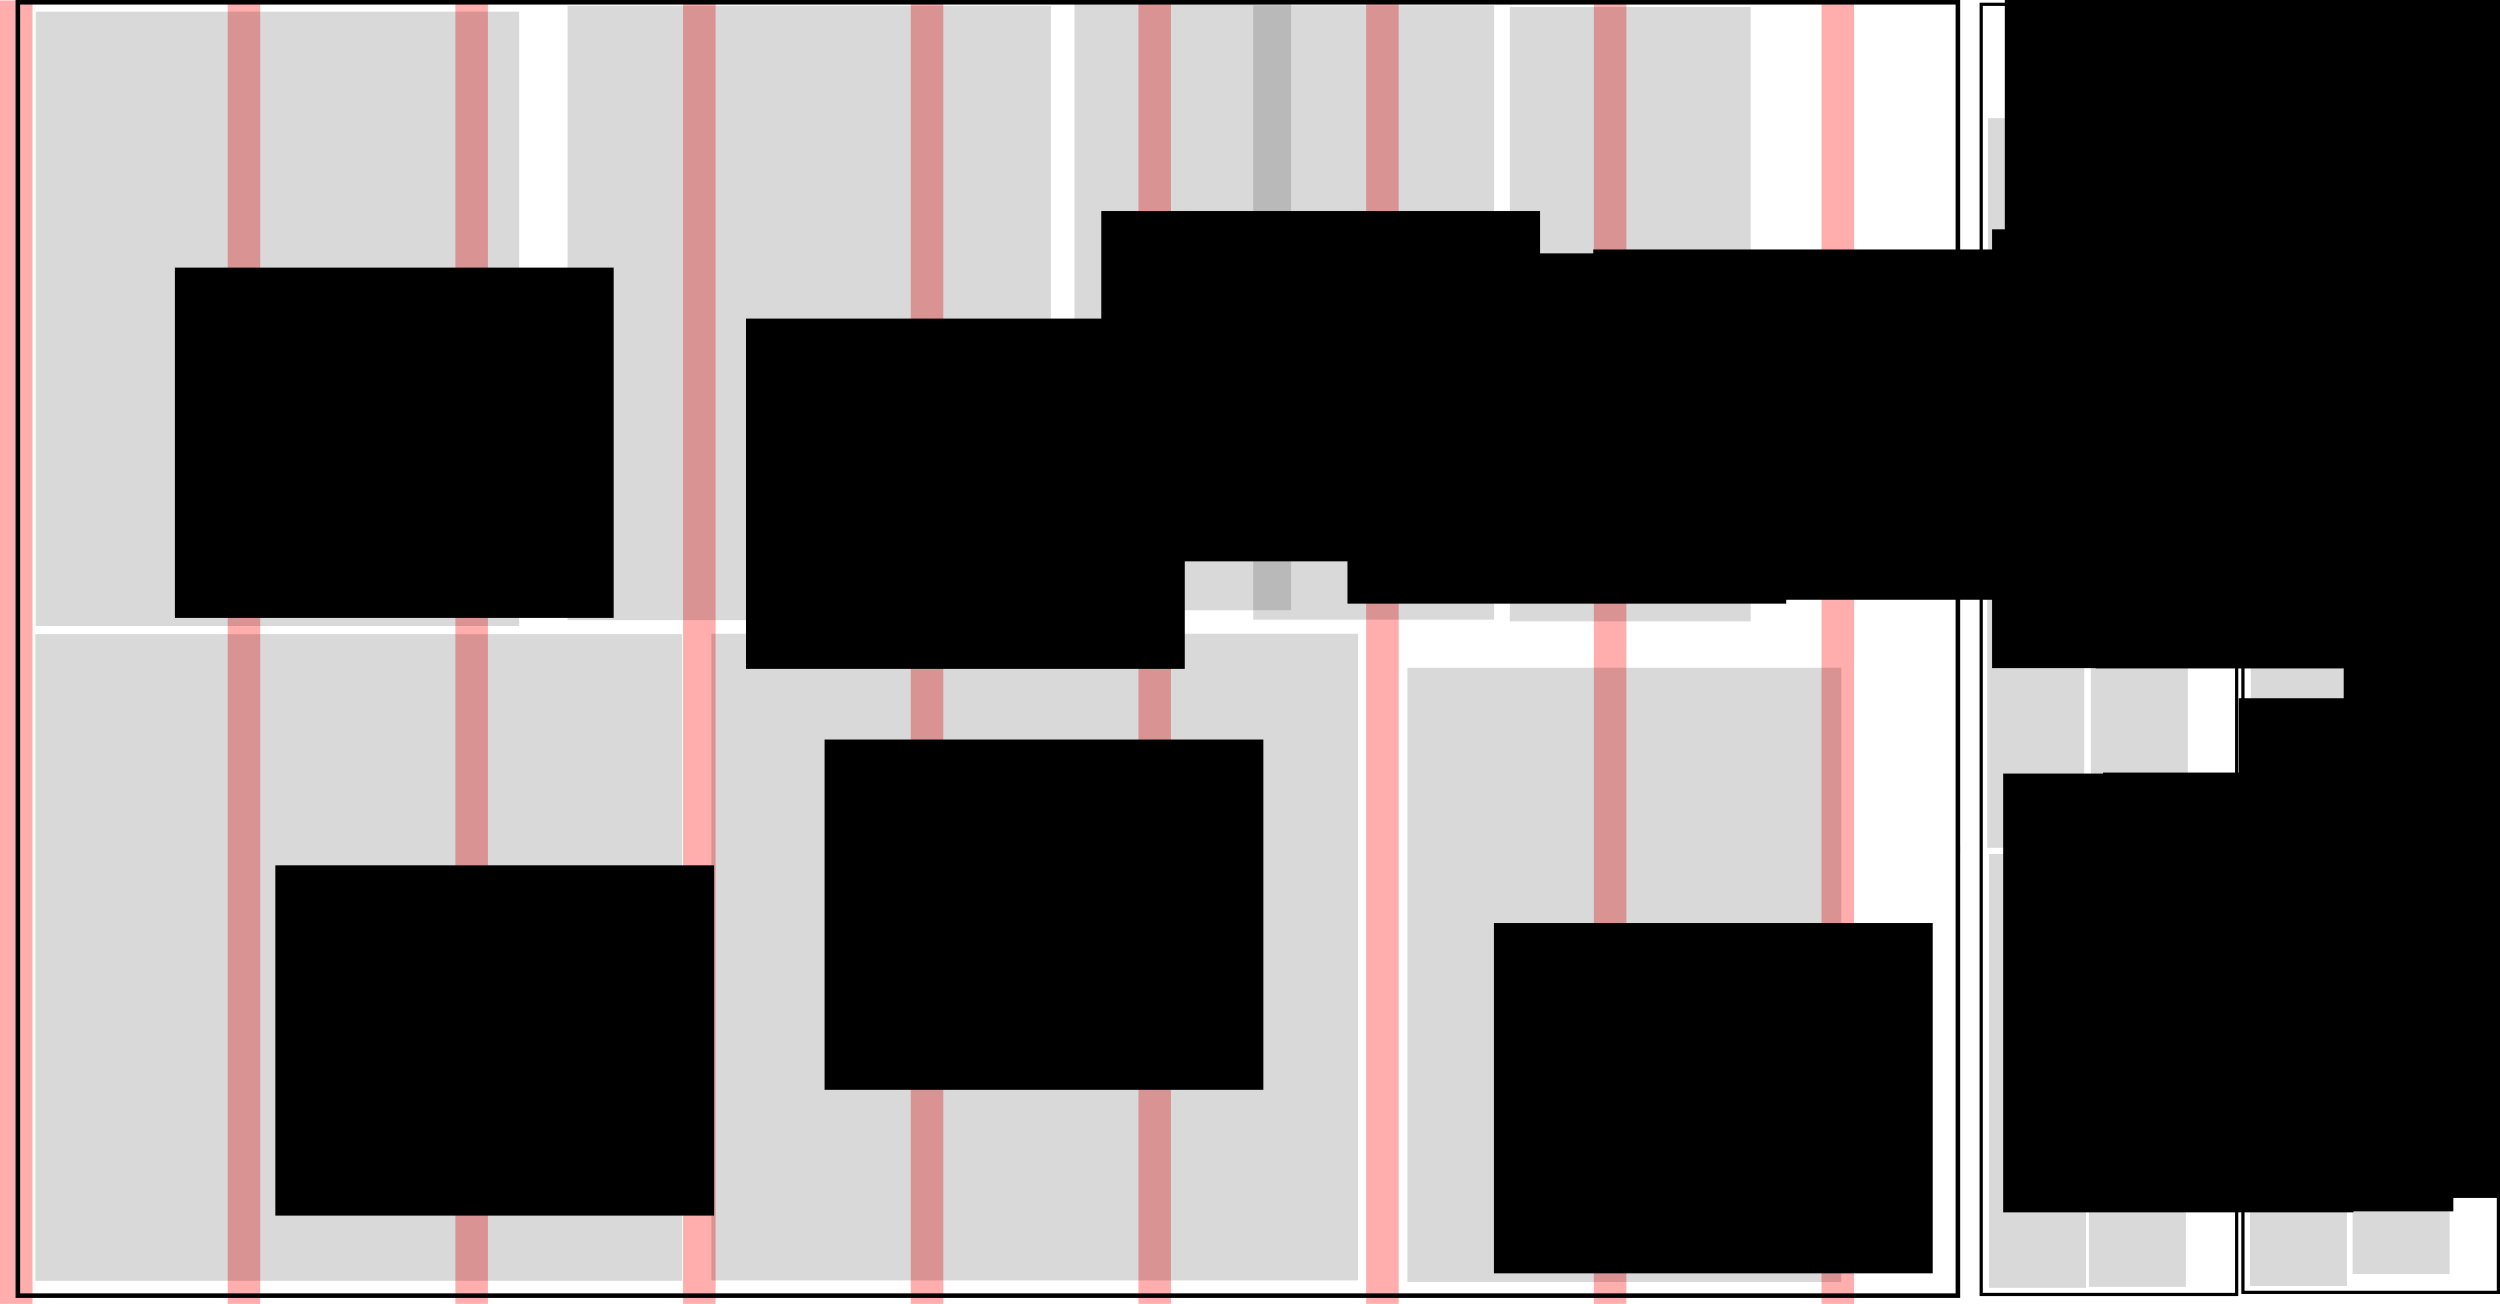 <?xml version="1.0" encoding="UTF-8" standalone="no"?>
<!-- Created with Inkscape (http://www.inkscape.org/) -->

<svg
   xmlns:dc="http://purl.org/dc/elements/1.1/"
   xmlns:cc="http://creativecommons.org/ns#"
   xmlns:rdf="http://www.w3.org/1999/02/22-rdf-syntax-ns#"
   xmlns:svg="http://www.w3.org/2000/svg"
   xmlns="http://www.w3.org/2000/svg"
   xmlns:sodipodi="http://sodipodi.sourceforge.net/DTD/sodipodi-0.dtd"
   xmlns:inkscape="http://www.inkscape.org/namespaces/inkscape"
   width="773.18mm"
   height="403.257mm"
   viewBox="0 0 2739.614 1428.863"
   id="svg2"
   version="1.1"
   inkscape:version="0.91 r13725"
   sodipodi:docname="layout.svg">
  <defs
     id="defs4" />
  <sodipodi:namedview
     id="base"
     pagecolor="#ffffff"
     bordercolor="#666666"
     borderopacity="1.0"
     inkscape:pageopacity="0.0"
     inkscape:pageshadow="2"
     inkscape:zoom="0.35"
     inkscape:cx="1637.1917"
     inkscape:cy="527.831"
     inkscape:document-units="px"
     inkscape:current-layer="layer1"
     showgrid="false"
     inkscape:window-width="1920"
     inkscape:window-height="1018"
     inkscape:window-x="-8"
     inkscape:window-y="-8"
     inkscape:window-maximized="1"
     fit-margin-top="0"
     fit-margin-left="0"
     fit-margin-right="0"
     fit-margin-bottom="0" />
  <g
     inkscape:label="Calque 1"
     inkscape:groupmode="layer"
     id="layer1"
     transform="translate(146.453,-1288.754)">
    <path
       style="color:#000000;font-style:normal;font-variant:normal;font-weight:normal;font-stretch:normal;font-size:medium;line-height:normal;font-family:sans-serif;text-indent:0;text-align:start;text-decoration:none;text-decoration-line:none;text-decoration-style:solid;text-decoration-color:#000000;letter-spacing:normal;word-spacing:normal;text-transform:none;direction:ltr;block-progression:tb;writing-mode:lr-tb;baseline-shift:baseline;text-anchor:start;white-space:normal;clip-rule:nonzero;display:inline;overflow:visible;visibility:visible;opacity:0.324;isolation:auto;mix-blend-mode:normal;color-interpolation:sRGB;color-interpolation-filters:linearRGB;solid-color:#000000;solid-opacity:1;fill:#ff0000;fill-opacity:1;fill-rule:evenodd;stroke:none;stroke-width:35.645;stroke-linecap:butt;stroke-linejoin:miter;stroke-miterlimit:4;stroke-dasharray:35.645, 213.869;stroke-dashoffset:0;stroke-opacity:1;color-rendering:auto;image-rendering:auto;shape-rendering:auto;text-rendering:auto;enable-background:accumulate"
       d="m -146.453,2717.617 35.645,0 0,-1428.388 -35.645,0 z m 249.514,0 35.646,0 0,-1428.388 -35.646,0 z m 249.516,0 35.645,0 0,-1428.388 -35.645,0 z m 249.514,0 35.645,0 0,-1428.388 -35.645,0 z m 249.514,0 35.645,0 0,-1428.388 -35.645,0 z m 249.514,0 35.647,0 0,-1428.388 -35.647,0 z m 249.516,0 35.645,0 0,-1428.388 -35.645,0 z m 249.514,0 35.645,0 0,-1428.388 -35.645,0 z m 249.514,0 35.645,0 0,-1428.388 -35.645,0 z"
       id="path4781"
       inkscape:connector-curvature="0"
       sodipodi:nodetypes="ccccccccccccccccccccccccccccccccccccccccccccc" />
    <rect
       rx="0"
       y="1291.254"
       x="-126.894"
       height="1417.323"
       width="2125.984"
       id="rect4478"
       style="color:#000000;clip-rule:nonzero;display:inline;overflow:visible;visibility:visible;opacity:1;isolation:auto;mix-blend-mode:normal;color-interpolation:sRGB;color-interpolation-filters:linearRGB;solid-color:#000000;solid-opacity:1;fill:none;fill-opacity:1;fill-rule:nonzero;stroke:#000000;stroke-width:5;stroke-linecap:butt;stroke-linejoin:miter;stroke-miterlimit:4;stroke-dasharray:none;stroke-dashoffset:0;stroke-opacity:1;marker:none;marker-mid:none;color-rendering:auto;image-rendering:auto;shape-rendering:auto;text-rendering:auto;enable-background:accumulate" />
    <g
       id="g4729"
       transform="translate(1064.244,3217.143)">
      <rect
         ry="0"
         rx="0"
         y="-1233.913"
         x="-431.104"
         height="708.661"
         width="708.661"
         id="rect4136-3-5-7-0-6-3-4"
         style="color:#000000;clip-rule:nonzero;display:inline;overflow:visible;visibility:visible;opacity:0.149;isolation:auto;mix-blend-mode:normal;color-interpolation:sRGB;color-interpolation-filters:linearRGB;solid-color:#000000;solid-opacity:1;fill:#000000;fill-opacity:1;fill-rule:nonzero;stroke:none;stroke-width:1;stroke-linecap:butt;stroke-linejoin:miter;stroke-miterlimit:4;stroke-dasharray:none;stroke-dashoffset:0;stroke-opacity:1;marker:none;marker-mid:none;color-rendering:auto;image-rendering:auto;shape-rendering:auto;text-rendering:auto;enable-background:accumulate" />
      <flowRoot
         transform="translate(-383.86,-1156.147)"
         style="font-style:normal;font-variant:normal;font-weight:normal;font-stretch:normal;font-size:62.5px;line-height:125%;font-family:Arial;-inkscape-font-specification:Arial;letter-spacing:0px;word-spacing:0px;fill:#000000;fill-opacity:1;stroke:none;stroke-width:1px;stroke-linecap:butt;stroke-linejoin:miter;stroke-opacity:1"
         id="flowRoot4261"
         xml:space="preserve"><flowRegion
           id="flowRegion4263"><rect
             style="font-style:normal;font-variant:normal;font-weight:normal;font-stretch:normal;font-size:62.5px;font-family:Arial;-inkscape-font-specification:Arial"
             y="38.169"
             x="76.772"
             height="383.858"
             width="480.833"
             id="rect4265" /></flowRegion><flowPara
           id="flowPara4267">fond</flowPara></flowRoot>    </g>
    <g
       id="g4722"
       transform="translate(1135.411,3232.488)">
      <rect
         ry="0"
         rx="673.228"
         y="-1248.812"
         x="-1243.158"
         height="708.661"
         width="708.661"
         id="rect4136-3-5-7-0-6-3"
         style="color:#000000;clip-rule:nonzero;display:inline;overflow:visible;visibility:visible;opacity:0.149;isolation:auto;mix-blend-mode:normal;color-interpolation:sRGB;color-interpolation-filters:linearRGB;solid-color:#000000;solid-opacity:1;fill:#000000;fill-opacity:1;fill-rule:nonzero;stroke:none;stroke-width:1;stroke-linecap:butt;stroke-linejoin:miter;stroke-miterlimit:4;stroke-dasharray:none;stroke-dashoffset:0;stroke-opacity:1;marker:none;marker-mid:none;color-rendering:auto;image-rendering:auto;shape-rendering:auto;text-rendering:auto;enable-background:accumulate" />
      <flowRoot
         style="font-style:normal;font-variant:normal;font-weight:normal;font-stretch:normal;font-size:62.5px;line-height:125%;font-family:Arial;-inkscape-font-specification:Arial;letter-spacing:0px;word-spacing:0px;fill:#000000;fill-opacity:1;stroke:none;stroke-width:1px;stroke-linecap:butt;stroke-linejoin:miter;stroke-opacity:1"
         id="flowRoot4261-8"
         xml:space="preserve"
         transform="translate(-1056.901,-1033.644)"><flowRegion
           id="flowRegion4263-9"><rect
             style="font-style:normal;font-variant:normal;font-weight:normal;font-stretch:normal;font-size:62.5px;font-family:Arial;-inkscape-font-specification:Arial"
             y="38.169"
             x="76.772"
             height="383.858"
             width="480.833"
             id="rect4265-5" /></flowRegion><flowPara
           id="flowPara4267-0">couvercle</flowPara></flowRoot>    </g>
    <g
       id="g4715"
       transform="translate(3305.375,3421.381)">
      <rect
         ry="0"
         rx="673.228"
         y="-1400.928"
         x="-1909.574"
         height="673.228"
         width="475.512"
         id="rect4136"
         style="color:#000000;clip-rule:nonzero;display:inline;overflow:visible;visibility:visible;opacity:0.149;isolation:auto;mix-blend-mode:normal;color-interpolation:sRGB;color-interpolation-filters:linearRGB;solid-color:#000000;solid-opacity:1;fill:#000000;fill-opacity:1;fill-rule:nonzero;stroke:none;stroke-width:1;stroke-linecap:butt;stroke-linejoin:miter;stroke-miterlimit:4;stroke-dasharray:none;stroke-dashoffset:0;stroke-opacity:1;marker:none;marker-mid:none;color-rendering:auto;image-rendering:auto;shape-rendering:auto;text-rendering:auto;enable-background:accumulate" />
      <flowRoot
         style="font-style:normal;font-variant:normal;font-weight:normal;font-stretch:normal;font-size:62.5px;line-height:125%;font-family:Arial;-inkscape-font-specification:Arial;letter-spacing:0px;word-spacing:0px;fill:#000000;fill-opacity:1;stroke:none;stroke-width:1px;stroke-linecap:butt;stroke-linejoin:miter;stroke-opacity:1"
         id="flowRoot4261-8-8"
         xml:space="preserve"
         transform="translate(-1891.487,-1159.284)"><flowRegion
           id="flowRegion4263-9-5"><rect
             style="font-style:normal;font-variant:normal;font-weight:normal;font-stretch:normal;font-size:62.5px;font-family:Arial;-inkscape-font-specification:Arial"
             y="38.169"
             x="76.772"
             height="383.858"
             width="480.833"
             id="rect4265-5-1" /></flowRegion><flowPara
           id="flowPara4267-0-3">derriere</flowPara></flowRoot>    </g>
    <g
       id="g4736"
       transform="translate(2946.872,1690.852)">
      <rect
         ry="0"
         rx="673.228"
         y="-406.642"
         x="-1915.901"
         height="673.228"
         width="237.402"
         id="rect4136-3"
         style="color:#000000;clip-rule:nonzero;display:inline;overflow:visible;visibility:visible;opacity:0.149;isolation:auto;mix-blend-mode:normal;color-interpolation:sRGB;color-interpolation-filters:linearRGB;solid-color:#000000;solid-opacity:1;fill:#000000;fill-opacity:1;fill-rule:nonzero;stroke:none;stroke-width:1;stroke-linecap:butt;stroke-linejoin:miter;stroke-miterlimit:4;stroke-dasharray:none;stroke-dashoffset:0;stroke-opacity:1;marker:none;marker-mid:none;color-rendering:auto;image-rendering:auto;shape-rendering:auto;text-rendering:auto;enable-background:accumulate" />
      <flowRoot
         style="font-style:normal;font-variant:normal;font-weight:normal;font-stretch:normal;font-size:62.5px;line-height:125%;font-family:Arial;-inkscape-font-specification:Arial;letter-spacing:0px;word-spacing:0px;fill:#000000;fill-opacity:1;stroke:none;stroke-width:1px;stroke-linecap:butt;stroke-linejoin:miter;stroke-opacity:1"
         id="flowRoot4261-8-8-2"
         xml:space="preserve"
         transform="translate(-1963.262,-208.986)"><flowRegion
           id="flowRegion4263-9-5-5"><rect
             style="font-style:normal;font-variant:normal;font-weight:normal;font-stretch:normal;font-size:62.5px;font-family:Arial;-inkscape-font-specification:Arial"
             y="38.169"
             x="76.772"
             height="383.858"
             width="480.833"
             id="rect4265-5-1-8" /></flowRegion><flowPara
           id="flowPara4267-0-3-2">devant</flowPara></flowRoot>    </g>
    <g
       id="g4743"
       transform="translate(2032.427,642.457)">
      <rect
         ry="0"
         rx="673.228"
         y="659.072"
         x="-2139.703"
         height="673.228"
         width="529.724"
         id="rect4136-3-5"
         style="color:#000000;clip-rule:nonzero;display:inline;overflow:visible;visibility:visible;opacity:0.149;isolation:auto;mix-blend-mode:normal;color-interpolation:sRGB;color-interpolation-filters:linearRGB;solid-color:#000000;solid-opacity:1;fill:#000000;fill-opacity:1;fill-rule:nonzero;stroke:none;stroke-width:1;stroke-linecap:butt;stroke-linejoin:miter;stroke-miterlimit:4;stroke-dasharray:none;stroke-dashoffset:0;stroke-opacity:1;marker:none;marker-mid:none;color-rendering:auto;image-rendering:auto;shape-rendering:auto;text-rendering:auto;enable-background:accumulate" />
      <flowRoot
         style="font-style:normal;font-variant:normal;font-weight:normal;font-stretch:normal;font-size:62.5px;line-height:125%;font-family:Arial;-inkscape-font-specification:Arial;letter-spacing:0px;word-spacing:0px;fill:#000000;fill-opacity:1;stroke:none;stroke-width:1px;stroke-linecap:butt;stroke-linejoin:miter;stroke-opacity:1"
         id="flowRoot4261-8-8-2-7"
         xml:space="preserve"
         transform="translate(-2063.99,901.4)"><flowRegion
           id="flowRegion4263-9-5-5-3"><rect
             style="font-style:normal;font-variant:normal;font-weight:normal;font-stretch:normal;font-size:62.5px;font-family:Arial;-inkscape-font-specification:Arial"
             y="38.169"
             x="76.772"
             height="383.858"
             width="480.833"
             id="rect4265-5-1-8-2" /></flowRegion><flowPara
           id="flowPara4267-0-3-2-0">gcg</flowPara></flowRoot>    </g>
    <g
       id="g4750"
       transform="translate(1941.361,667.462)">
      <rect
         ry="0"
         rx="673.228"
         y="627.643"
         x="-1465.865"
         height="673.228"
         width="529.724"
         id="rect4136-3-5-7"
         style="color:#000000;clip-rule:nonzero;display:inline;overflow:visible;visibility:visible;opacity:0.149;isolation:auto;mix-blend-mode:normal;color-interpolation:sRGB;color-interpolation-filters:linearRGB;solid-color:#000000;solid-opacity:1;fill:#000000;fill-opacity:1;fill-rule:nonzero;stroke:none;stroke-width:1;stroke-linecap:butt;stroke-linejoin:miter;stroke-miterlimit:4;stroke-dasharray:none;stroke-dashoffset:0;stroke-opacity:1;marker:none;marker-mid:none;color-rendering:auto;image-rendering:auto;shape-rendering:auto;text-rendering:auto;enable-background:accumulate" />
      <flowRoot
         style="font-style:normal;font-variant:normal;font-weight:normal;font-stretch:normal;font-size:62.5px;line-height:125%;font-family:Arial;-inkscape-font-specification:Arial;letter-spacing:0px;word-spacing:0px;fill:#000000;fill-opacity:1;stroke:none;stroke-width:1px;stroke-linecap:butt;stroke-linejoin:miter;stroke-opacity:1"
         id="flowRoot4261-8-8-2-7-0"
         xml:space="preserve"
         transform="translate(-1347.091,932.249)"><flowRegion
           id="flowRegion4263-9-5-5-3-2"><rect
             style="font-style:normal;font-variant:normal;font-weight:normal;font-stretch:normal;font-size:62.5px;font-family:Arial;-inkscape-font-specification:Arial"
             y="38.169"
             x="76.772"
             height="383.858"
             width="480.833"
             id="rect4265-5-1-8-2-0" /></flowRegion><flowPara
           id="flowPara4267-0-3-2-0-1">gcd</flowPara></flowRoot>    </g>
    <g
       id="g4764"
       transform="translate(3058.225,-462.65)">
      <rect
         ry="0"
         rx="673.228"
         y="1759.072"
         x="-1550.134"
         height="673.228"
         width="263.976"
         id="rect4136-3-5-7-0-6"
         style="color:#000000;clip-rule:nonzero;display:inline;overflow:visible;visibility:visible;opacity:0.149;isolation:auto;mix-blend-mode:normal;color-interpolation:sRGB;color-interpolation-filters:linearRGB;solid-color:#000000;solid-opacity:1;fill:#000000;fill-opacity:1;fill-rule:nonzero;stroke:none;stroke-width:1;stroke-linecap:butt;stroke-linejoin:miter;stroke-miterlimit:4;stroke-dasharray:none;stroke-dashoffset:0;stroke-opacity:1;marker:none;marker-mid:none;color-rendering:auto;image-rendering:auto;shape-rendering:auto;text-rendering:auto;enable-background:accumulate" />
      <flowRoot
         style="font-style:normal;font-variant:normal;font-weight:normal;font-stretch:normal;font-size:62.5px;line-height:125%;font-family:Arial;-inkscape-font-specification:Arial;letter-spacing:0px;word-spacing:0px;fill:#000000;fill-opacity:1;stroke:none;stroke-width:1px;stroke-linecap:butt;stroke-linejoin:miter;stroke-opacity:1"
         id="flowRoot4261-8-8-2-7-0-5"
         xml:space="preserve"
         transform="translate(-1535.494,1986.619)"><flowRegion
           id="flowRegion4263-9-5-5-3-2-7"><rect
             style="font-style:normal;font-variant:normal;font-weight:normal;font-stretch:normal;font-size:62.5px;font-family:Arial;-inkscape-font-specification:Arial"
             y="38.169"
             x="76.772"
             height="383.858"
             width="480.833"
             id="rect4265-5-1-8-2-0-1" /></flowRegion><flowPara
           id="flowPara4267-0-3-2-0-1-4">pcd</flowPara></flowRoot>    </g>
    <g
       id="g4757"
       transform="translate(3235.637,-447.324)">
      <rect
         ry="0"
         rx="673.228"
         y="1741.929"
         x="-2008.722"
         height="673.228"
         width="263.976"
         id="rect4136-3-5-7-0"
         style="color:#000000;clip-rule:nonzero;display:inline;overflow:visible;visibility:visible;opacity:0.149;isolation:auto;mix-blend-mode:normal;color-interpolation:sRGB;color-interpolation-filters:linearRGB;solid-color:#000000;solid-opacity:1;fill:#000000;fill-opacity:1;fill-rule:nonzero;stroke:none;stroke-width:1;stroke-linecap:butt;stroke-linejoin:miter;stroke-miterlimit:4;stroke-dasharray:none;stroke-dashoffset:0;stroke-opacity:1;marker:none;marker-mid:none;color-rendering:auto;image-rendering:auto;shape-rendering:auto;text-rendering:auto;enable-background:accumulate" />
      <flowRoot
         style="font-style:normal;font-variant:normal;font-weight:normal;font-stretch:normal;font-size:62.5px;line-height:125%;font-family:Arial;-inkscape-font-specification:Arial;letter-spacing:0px;word-spacing:0px;fill:#000000;fill-opacity:1;stroke:none;stroke-width:1px;stroke-linecap:butt;stroke-linejoin:miter;stroke-opacity:1"
         id="flowRoot4261-8-8-2-7-0-5-3"
         xml:space="preserve"
         transform="translate(-1982.261,1975.556)"><flowRegion
           id="flowRegion4263-9-5-5-3-2-7-7"><rect
             style="font-style:normal;font-variant:normal;font-weight:normal;font-stretch:normal;font-size:62.5px;font-family:Arial;-inkscape-font-specification:Arial"
             y="38.169"
             x="76.772"
             height="383.858"
             width="480.833"
             id="rect4265-5-1-8-2-0-1-2" /></flowRegion><flowPara
           id="flowPara4267-0-3-2-0-1-4-9">pcg</flowPara></flowRoot>    </g>
    <g
       transform="matrix(0,-1,1,0,1197.69,4021.59)"
       id="g4394">
      <rect
         ry="0"
         rx="673.228"
         y="835.501"
         x="1321.558"
         height="106.299"
         width="475.512"
         id="rect4136-1"
         style="color:#000000;clip-rule:nonzero;display:inline;overflow:visible;visibility:visible;opacity:0.149;isolation:auto;mix-blend-mode:normal;color-interpolation:sRGB;color-interpolation-filters:linearRGB;solid-color:#000000;solid-opacity:1;fill:#000000;fill-opacity:1;fill-rule:nonzero;stroke:none;stroke-width:1;stroke-linecap:butt;stroke-linejoin:miter;stroke-miterlimit:4;stroke-dasharray:none;stroke-dashoffset:0;stroke-opacity:1;marker:none;marker-mid:none;color-rendering:auto;image-rendering:auto;shape-rendering:auto;text-rendering:auto;enable-background:accumulate" />
      <flowRoot
         style="font-style:normal;font-variant:normal;font-weight:normal;font-stretch:normal;font-size:62.5px;line-height:125%;font-family:Arial;-inkscape-font-specification:Arial;letter-spacing:0px;word-spacing:0px;fill:#000000;fill-opacity:1;stroke:none;stroke-width:1px;stroke-linecap:butt;stroke-linejoin:miter;stroke-opacity:1"
         id="flowRoot4261-8-8-21"
         xml:space="preserve"
         transform="translate(1327.524,812.855)"><flowRegion
           id="flowRegion4263-9-5-0"><rect
             style="font-style:normal;font-variant:normal;font-weight:normal;font-stretch:normal;font-size:62.5px;font-family:Arial;-inkscape-font-specification:Arial"
             y="38.169"
             x="76.772"
             height="383.858"
             width="480.833"
             id="rect4265-5-1-3" /></flowRegion><flowPara
           id="flowPara4267-0-3-7">derriere</flowPara></flowRoot>      <rect
         style="color:#000000;clip-rule:nonzero;display:inline;overflow:visible;visibility:visible;opacity:0.149;isolation:auto;mix-blend-mode:normal;color-interpolation:sRGB;color-interpolation-filters:linearRGB;solid-color:#000000;solid-opacity:1;fill:#000000;fill-opacity:1;fill-rule:nonzero;stroke:none;stroke-width:1;stroke-linecap:butt;stroke-linejoin:miter;stroke-miterlimit:4;stroke-dasharray:none;stroke-dashoffset:0;stroke-opacity:1;marker:none;marker-mid:none;color-rendering:auto;image-rendering:auto;shape-rendering:auto;text-rendering:auto;enable-background:accumulate"
         id="rect4771"
         width="4.041"
         height="20.203"
         x="800.12"
         y="-1811.252"
         transform="matrix(0,1,-1,0,0,0)"
         rx="673.228" />
    </g>
    <g
       transform="matrix(0,-1,1,0,1597.077,4286.783)"
       id="g4401">
      <rect
         ry="0"
         rx="673.228"
         y="835.501"
         x="1869.516"
         height="106.299"
         width="237.402"
         id="rect4136-3-4"
         style="color:#000000;clip-rule:nonzero;display:inline;overflow:visible;visibility:visible;opacity:0.149;isolation:auto;mix-blend-mode:normal;color-interpolation:sRGB;color-interpolation-filters:linearRGB;solid-color:#000000;solid-opacity:1;fill:#000000;fill-opacity:1;fill-rule:nonzero;stroke:none;stroke-width:1;stroke-linecap:butt;stroke-linejoin:miter;stroke-miterlimit:4;stroke-dasharray:none;stroke-dashoffset:0;stroke-opacity:1;marker:none;marker-mid:none;color-rendering:auto;image-rendering:auto;shape-rendering:auto;text-rendering:auto;enable-background:accumulate" />
      <flowRoot
         style="font-style:normal;font-variant:normal;font-weight:normal;font-stretch:normal;font-size:62.5px;line-height:125%;font-family:Arial;-inkscape-font-specification:Arial;letter-spacing:0px;word-spacing:0px;fill:#000000;fill-opacity:1;stroke:none;stroke-width:1px;stroke-linecap:butt;stroke-linejoin:miter;stroke-opacity:1"
         id="flowRoot4261-8-8-2-1"
         xml:space="preserve"
         transform="translate(1810.034,787.683)"><flowRegion
           id="flowRegion4263-9-5-5-6"><rect
             style="font-style:normal;font-variant:normal;font-weight:normal;font-stretch:normal;font-size:62.5px;font-family:Arial;-inkscape-font-specification:Arial"
             y="38.169"
             x="76.772"
             height="383.858"
             width="480.833"
             id="rect4265-5-1-8-1" /></flowRegion><flowPara
           id="flowPara4267-0-3-2-8">devant</flowPara></flowRoot>    </g>
    <g
       transform="matrix(0,-1,1,0,1195.79,4469.257)"
       id="g4408">
      <rect
         ry="0"
         rx="673.228"
         y="835.501"
         x="2251.428"
         height="106.299"
         width="529.724"
         id="rect4136-3-5-5"
         style="color:#000000;clip-rule:nonzero;display:inline;overflow:visible;visibility:visible;opacity:0.149;isolation:auto;mix-blend-mode:normal;color-interpolation:sRGB;color-interpolation-filters:linearRGB;solid-color:#000000;solid-opacity:1;fill:#000000;fill-opacity:1;fill-rule:nonzero;stroke:none;stroke-width:1;stroke-linecap:butt;stroke-linejoin:miter;stroke-miterlimit:4;stroke-dasharray:none;stroke-dashoffset:0;stroke-opacity:1;marker:none;marker-mid:none;color-rendering:auto;image-rendering:auto;shape-rendering:auto;text-rendering:auto;enable-background:accumulate" />
      <flowRoot
         style="font-style:normal;font-variant:normal;font-weight:normal;font-stretch:normal;font-size:62.5px;line-height:125%;font-family:Arial;-inkscape-font-specification:Arial;letter-spacing:0px;word-spacing:0px;fill:#000000;fill-opacity:1;stroke:none;stroke-width:1px;stroke-linecap:butt;stroke-linejoin:miter;stroke-opacity:1"
         id="flowRoot4261-8-8-2-7-2"
         xml:space="preserve"
         transform="translate(2371.588,802.601)"><flowRegion
           id="flowRegion4263-9-5-5-3-1"><rect
             style="font-style:normal;font-variant:normal;font-weight:normal;font-stretch:normal;font-size:62.5px;font-family:Arial;-inkscape-font-specification:Arial"
             y="38.169"
             x="76.772"
             height="383.858"
             width="480.833"
             id="rect4265-5-1-8-2-8" /></flowRegion><flowPara
           id="flowPara4267-0-3-2-0-2">gcg</flowPara></flowRoot>    </g>
    <g
       transform="matrix(0,-1,1,0,1484.564,5085.873)"
       id="g4415">
      <rect
         ry="0"
         rx="673.228"
         y="835.501"
         x="2925.267"
         height="106.299"
         width="529.724"
         id="rect4136-3-5-7-07"
         style="color:#000000;clip-rule:nonzero;display:inline;overflow:visible;visibility:visible;opacity:0.149;isolation:auto;mix-blend-mode:normal;color-interpolation:sRGB;color-interpolation-filters:linearRGB;solid-color:#000000;solid-opacity:1;fill:#000000;fill-opacity:1;fill-rule:nonzero;stroke:none;stroke-width:1;stroke-linecap:butt;stroke-linejoin:miter;stroke-miterlimit:4;stroke-dasharray:none;stroke-dashoffset:0;stroke-opacity:1;marker:none;marker-mid:none;color-rendering:auto;image-rendering:auto;shape-rendering:auto;text-rendering:auto;enable-background:accumulate" />
      <flowRoot
         style="font-style:normal;font-variant:normal;font-weight:normal;font-stretch:normal;font-size:62.5px;line-height:125%;font-family:Arial;-inkscape-font-specification:Arial;letter-spacing:0px;word-spacing:0px;fill:#000000;fill-opacity:1;stroke:none;stroke-width:1px;stroke-linecap:butt;stroke-linejoin:miter;stroke-opacity:1"
         id="flowRoot4261-8-8-2-7-0-7"
         xml:space="preserve"
         transform="translate(3011.717,784.962)"><flowRegion
           id="flowRegion4263-9-5-5-3-2-3"><rect
             style="font-style:normal;font-variant:normal;font-weight:normal;font-stretch:normal;font-size:62.5px;font-family:Arial;-inkscape-font-specification:Arial"
             y="38.169"
             x="76.772"
             height="383.858"
             width="480.833"
             id="rect4265-5-1-8-2-0-5" /></flowRegion><flowPara
           id="flowPara4267-0-3-2-0-1-45">gcd</flowPara></flowRoot>    </g>
    <g
       transform="matrix(0,-1,1,0,1596.131,6840.123)"
       id="g4429">
      <rect
         ry="0"
         rx="673.228"
         y="835.501"
         x="4155.284"
         height="106.299"
         width="263.976"
         id="rect4136-3-5-7-0-6-4"
         style="color:#000000;clip-rule:nonzero;display:inline;overflow:visible;visibility:visible;opacity:0.149;isolation:auto;mix-blend-mode:normal;color-interpolation:sRGB;color-interpolation-filters:linearRGB;solid-color:#000000;solid-opacity:1;fill:#000000;fill-opacity:1;fill-rule:nonzero;stroke:none;stroke-width:1;stroke-linecap:butt;stroke-linejoin:miter;stroke-miterlimit:4;stroke-dasharray:none;stroke-dashoffset:0;stroke-opacity:1;marker:none;marker-mid:none;color-rendering:auto;image-rendering:auto;shape-rendering:auto;text-rendering:auto;enable-background:accumulate" />
      <flowRoot
         style="font-style:normal;font-variant:normal;font-weight:normal;font-stretch:normal;font-size:62.5px;line-height:125%;font-family:Arial;-inkscape-font-specification:Arial;letter-spacing:0px;word-spacing:0px;fill:#000000;fill-opacity:1;stroke:none;stroke-width:1px;stroke-linecap:butt;stroke-linejoin:miter;stroke-opacity:1"
         id="flowRoot4261-8-8-2-7-0-5-1"
         xml:space="preserve"
         transform="translate(4161.842,803.205)"><flowRegion
           id="flowRegion4263-9-5-5-3-2-7-0"><rect
             style="font-style:normal;font-variant:normal;font-weight:normal;font-stretch:normal;font-size:62.5px;font-family:Arial;-inkscape-font-specification:Arial"
             y="38.169"
             x="76.772"
             height="383.858"
             width="480.833"
             id="rect4265-5-1-8-2-0-1-5" /></flowRegion><flowPara
           id="flowPara4267-0-3-2-0-1-4-2">pcd</flowPara></flowRoot>    </g>
    <g
       transform="matrix(0,-1,1,0,1308.972,5378.678)"
       id="g4422">
      <rect
         ry="0"
         rx="673.228"
         y="835.501"
         x="3696.696"
         height="106.299"
         width="263.976"
         id="rect4136-3-5-7-0-4"
         style="color:#000000;clip-rule:nonzero;display:inline;overflow:visible;visibility:visible;opacity:0.149;isolation:auto;mix-blend-mode:normal;color-interpolation:sRGB;color-interpolation-filters:linearRGB;solid-color:#000000;solid-opacity:1;fill:#000000;fill-opacity:1;fill-rule:nonzero;stroke:none;stroke-width:1;stroke-linecap:butt;stroke-linejoin:miter;stroke-miterlimit:4;stroke-dasharray:none;stroke-dashoffset:0;stroke-opacity:1;marker:none;marker-mid:none;color-rendering:auto;image-rendering:auto;shape-rendering:auto;text-rendering:auto;enable-background:accumulate" />
      <flowRoot
         style="font-style:normal;font-variant:normal;font-weight:normal;font-stretch:normal;font-size:62.5px;line-height:125%;font-family:Arial;-inkscape-font-specification:Arial;letter-spacing:0px;word-spacing:0px;fill:#000000;fill-opacity:1;stroke:none;stroke-width:1px;stroke-linecap:butt;stroke-linejoin:miter;stroke-opacity:1"
         id="flowRoot4261-8-8-2-7-0-5-1-4"
         xml:space="preserve"
         transform="translate(3687.365,815.836)"><flowRegion
           id="flowRegion4263-9-5-5-3-2-7-0-9"><rect
             style="font-style:normal;font-variant:normal;font-weight:normal;font-stretch:normal;font-size:62.5px;font-family:Arial;-inkscape-font-specification:Arial"
             y="38.169"
             x="76.772"
             height="383.858"
             width="480.833"
             id="rect4265-5-1-8-2-0-1-5-6" /></flowRegion><flowPara
           id="flowPara4267-0-3-2-0-1-4-2-8">pcg</flowPara></flowRoot>    </g>
    <g
       transform="matrix(0,-1,1,0,1307.145,4020.498)"
       id="g4394-5">
      <rect
         ry="0"
         rx="673.228"
         y="835.501"
         x="1321.558"
         height="106.299"
         width="475.512"
         id="rect4136-1-7"
         style="color:#000000;clip-rule:nonzero;display:inline;overflow:visible;visibility:visible;opacity:0.149;isolation:auto;mix-blend-mode:normal;color-interpolation:sRGB;color-interpolation-filters:linearRGB;solid-color:#000000;solid-opacity:1;fill:#000000;fill-opacity:1;fill-rule:nonzero;stroke:none;stroke-width:1;stroke-linecap:butt;stroke-linejoin:miter;stroke-miterlimit:4;stroke-dasharray:none;stroke-dashoffset:0;stroke-opacity:1;marker:none;marker-mid:none;color-rendering:auto;image-rendering:auto;shape-rendering:auto;text-rendering:auto;enable-background:accumulate" />
      <flowRoot
         style="font-style:normal;font-variant:normal;font-weight:normal;font-stretch:normal;font-size:62.5px;line-height:125%;font-family:Arial;-inkscape-font-specification:Arial;letter-spacing:0px;word-spacing:0px;fill:#000000;fill-opacity:1;stroke:none;stroke-width:1px;stroke-linecap:butt;stroke-linejoin:miter;stroke-opacity:1"
         id="flowRoot4261-8-8-21-4"
         xml:space="preserve"
         transform="translate(1327.524,812.855)"><flowRegion
           id="flowRegion4263-9-5-0-2"><rect
             style="font-style:normal;font-variant:normal;font-weight:normal;font-stretch:normal;font-size:62.5px;font-family:Arial;-inkscape-font-specification:Arial"
             y="38.169"
             x="76.772"
             height="383.858"
             width="480.833"
             id="rect4265-5-1-3-4" /></flowRegion><flowPara
           id="flowPara4267-0-3-7-0">derriere</flowPara></flowRoot>    </g>
    <g
       transform="matrix(0,-1,1,0,1596.036,4047.043)"
       id="g4401-7">
      <rect
         ry="2.2737368e-013"
         rx="673.228"
         y="835.501"
         x="1869.516"
         height="106.299"
         width="237.402"
         id="rect4136-3-4-7"
         style="color:#000000;clip-rule:nonzero;display:inline;overflow:visible;visibility:visible;opacity:0.149;isolation:auto;mix-blend-mode:normal;color-interpolation:sRGB;color-interpolation-filters:linearRGB;solid-color:#000000;solid-opacity:1;fill:#000000;fill-opacity:1;fill-rule:nonzero;stroke:none;stroke-width:1;stroke-linecap:butt;stroke-linejoin:miter;stroke-miterlimit:4;stroke-dasharray:none;stroke-dashoffset:0;stroke-opacity:1;marker:none;marker-mid:none;color-rendering:auto;image-rendering:auto;shape-rendering:auto;text-rendering:auto;enable-background:accumulate" />
      <flowRoot
         style="font-style:normal;font-variant:normal;font-weight:normal;font-stretch:normal;font-size:62.5px;line-height:125%;font-family:Arial;-inkscape-font-specification:Arial;letter-spacing:0px;word-spacing:0px;fill:#000000;fill-opacity:1;stroke:none;stroke-width:1px;stroke-linecap:butt;stroke-linejoin:miter;stroke-opacity:1"
         id="flowRoot4261-8-8-2-1-8"
         xml:space="preserve"
         transform="translate(1810.034,787.683)"><flowRegion
           id="flowRegion4263-9-5-5-6-5"><rect
             style="font-style:normal;font-variant:normal;font-weight:normal;font-stretch:normal;font-size:62.5px;font-family:Arial;-inkscape-font-specification:Arial"
             y="38.169"
             x="76.772"
             height="383.858"
             width="480.833"
             id="rect4265-5-1-8-1-3" /></flowRegion><flowPara
           id="flowPara4267-0-3-2-8-9">devant</flowPara></flowRoot>    </g>
    <g
       transform="matrix(0,-1,1,0,1309.259,4469.546)"
       id="g4408-0">
      <rect
         ry="0"
         rx="673.228"
         y="835.501"
         x="2251.428"
         height="106.299"
         width="529.724"
         id="rect4136-3-5-5-3"
         style="color:#000000;clip-rule:nonzero;display:inline;overflow:visible;visibility:visible;opacity:0.149;isolation:auto;mix-blend-mode:normal;color-interpolation:sRGB;color-interpolation-filters:linearRGB;solid-color:#000000;solid-opacity:1;fill:#000000;fill-opacity:1;fill-rule:nonzero;stroke:none;stroke-width:1;stroke-linecap:butt;stroke-linejoin:miter;stroke-miterlimit:4;stroke-dasharray:none;stroke-dashoffset:0;stroke-opacity:1;marker:none;marker-mid:none;color-rendering:auto;image-rendering:auto;shape-rendering:auto;text-rendering:auto;enable-background:accumulate" />
      <flowRoot
         style="font-style:normal;font-variant:normal;font-weight:normal;font-stretch:normal;font-size:62.5px;line-height:125%;font-family:Arial;-inkscape-font-specification:Arial;letter-spacing:0px;word-spacing:0px;fill:#000000;fill-opacity:1;stroke:none;stroke-width:1px;stroke-linecap:butt;stroke-linejoin:miter;stroke-opacity:1"
         id="flowRoot4261-8-8-2-7-2-0"
         xml:space="preserve"
         transform="translate(2371.588,802.601)"><flowRegion
           id="flowRegion4263-9-5-5-3-1-7"><rect
             style="font-style:normal;font-variant:normal;font-weight:normal;font-stretch:normal;font-size:62.5px;font-family:Arial;-inkscape-font-specification:Arial"
             y="38.169"
             x="76.772"
             height="383.858"
             width="480.833"
             id="rect4265-5-1-8-2-8-6" /></flowRegion><flowPara
           id="flowPara4267-0-3-2-0-2-4">gcg</flowPara></flowRoot>    </g>
    <g
       transform="matrix(0,-1,1,0,1483.663,5623.241)"
       id="g4415-9">
      <rect
         ry="0"
         rx="673.228"
         y="835.501"
         x="2925.267"
         height="106.299"
         width="529.724"
         id="rect4136-3-5-7-07-5"
         style="color:#000000;clip-rule:nonzero;display:inline;overflow:visible;visibility:visible;opacity:0.149;isolation:auto;mix-blend-mode:normal;color-interpolation:sRGB;color-interpolation-filters:linearRGB;solid-color:#000000;solid-opacity:1;fill:#000000;fill-opacity:1;fill-rule:nonzero;stroke:none;stroke-width:1;stroke-linecap:butt;stroke-linejoin:miter;stroke-miterlimit:4;stroke-dasharray:none;stroke-dashoffset:0;stroke-opacity:1;marker:none;marker-mid:none;color-rendering:auto;image-rendering:auto;shape-rendering:auto;text-rendering:auto;enable-background:accumulate" />
      <flowRoot
         style="font-style:normal;font-variant:normal;font-weight:normal;font-stretch:normal;font-size:62.5px;line-height:125%;font-family:Arial;-inkscape-font-specification:Arial;letter-spacing:0px;word-spacing:0px;fill:#000000;fill-opacity:1;stroke:none;stroke-width:1px;stroke-linecap:butt;stroke-linejoin:miter;stroke-opacity:1"
         id="flowRoot4261-8-8-2-7-0-7-7"
         xml:space="preserve"
         transform="translate(3011.717,784.962)"><flowRegion
           id="flowRegion4263-9-5-5-3-2-3-5"><rect
             style="font-style:normal;font-variant:normal;font-weight:normal;font-stretch:normal;font-size:62.5px;font-family:Arial;-inkscape-font-specification:Arial"
             y="38.169"
             x="76.772"
             height="383.858"
             width="480.833"
             id="rect4265-5-1-8-2-0-5-2" /></flowRegion><flowPara
           id="flowPara4267-0-3-2-0-1-45-5">gcd</flowPara></flowRoot>    </g>
    <g
       transform="matrix(0,-1,1,0,1486.52,5774.669)"
       id="g4429-7">
      <rect
         ry="0"
         rx="673.228"
         y="835.501"
         x="4155.284"
         height="106.299"
         width="263.976"
         id="rect4136-3-5-7-0-6-4-2"
         style="color:#000000;clip-rule:nonzero;display:inline;overflow:visible;visibility:visible;opacity:0.149;isolation:auto;mix-blend-mode:normal;color-interpolation:sRGB;color-interpolation-filters:linearRGB;solid-color:#000000;solid-opacity:1;fill:#000000;fill-opacity:1;fill-rule:nonzero;stroke:none;stroke-width:1;stroke-linecap:butt;stroke-linejoin:miter;stroke-miterlimit:4;stroke-dasharray:none;stroke-dashoffset:0;stroke-opacity:1;marker:none;marker-mid:none;color-rendering:auto;image-rendering:auto;shape-rendering:auto;text-rendering:auto;enable-background:accumulate" />
      <flowRoot
         style="font-style:normal;font-variant:normal;font-weight:normal;font-stretch:normal;font-size:62.5px;line-height:125%;font-family:Arial;-inkscape-font-specification:Arial;letter-spacing:0px;word-spacing:0px;fill:#000000;fill-opacity:1;stroke:none;stroke-width:1px;stroke-linecap:butt;stroke-linejoin:miter;stroke-opacity:1"
         id="flowRoot4261-8-8-2-7-0-5-1-9"
         xml:space="preserve"
         transform="translate(4161.842,803.205)"><flowRegion
           id="flowRegion4263-9-5-5-3-2-7-0-4"><rect
             style="font-style:normal;font-variant:normal;font-weight:normal;font-stretch:normal;font-size:62.5px;font-family:Arial;-inkscape-font-specification:Arial"
             y="38.169"
             x="76.772"
             height="383.858"
             width="480.833"
             id="rect4265-5-1-8-2-0-1-5-0" /></flowRegion><flowPara
           id="flowPara4267-0-3-2-0-1-4-2-4">pcd</flowPara></flowRoot>    </g>
    <g
       transform="matrix(0,-1,1,0,1196.503,5378.938)"
       id="g4422-2">
      <rect
         ry="0"
         rx="673.228"
         y="835.501"
         x="3696.696"
         height="106.299"
         width="263.976"
         id="rect4136-3-5-7-0-4-2"
         style="color:#000000;clip-rule:nonzero;display:inline;overflow:visible;visibility:visible;opacity:0.149;isolation:auto;mix-blend-mode:normal;color-interpolation:sRGB;color-interpolation-filters:linearRGB;solid-color:#000000;solid-opacity:1;fill:#000000;fill-opacity:1;fill-rule:nonzero;stroke:none;stroke-width:1;stroke-linecap:butt;stroke-linejoin:miter;stroke-miterlimit:4;stroke-dasharray:none;stroke-dashoffset:0;stroke-opacity:1;marker:none;marker-mid:none;color-rendering:auto;image-rendering:auto;shape-rendering:auto;text-rendering:auto;enable-background:accumulate" />
      <flowRoot
         style="font-style:normal;font-variant:normal;font-weight:normal;font-stretch:normal;font-size:62.5px;line-height:125%;font-family:Arial;-inkscape-font-specification:Arial;letter-spacing:0px;word-spacing:0px;fill:#000000;fill-opacity:1;stroke:none;stroke-width:1px;stroke-linecap:butt;stroke-linejoin:miter;stroke-opacity:1"
         id="flowRoot4261-8-8-2-7-0-5-1-4-9"
         xml:space="preserve"
         transform="translate(3687.365,815.836)"><flowRegion
           id="flowRegion4263-9-5-5-3-2-7-0-9-2"><rect
             style="font-style:normal;font-variant:normal;font-weight:normal;font-stretch:normal;font-size:62.5px;font-family:Arial;-inkscape-font-specification:Arial"
             y="38.169"
             x="76.772"
             height="383.858"
             width="480.833"
             id="rect4265-5-1-8-2-0-1-5-6-7" /></flowRegion><flowPara
           id="flowPara4267-0-3-2-0-1-4-2-8-0">pcg</flowPara></flowRoot>    </g>
    <rect
       style="color:#000000;clip-rule:nonzero;display:inline;overflow:visible;visibility:visible;opacity:1;isolation:auto;mix-blend-mode:normal;color-interpolation:sRGB;color-interpolation-filters:linearRGB;solid-color:#000000;solid-opacity:1;fill:none;fill-opacity:1;fill-rule:nonzero;stroke:#000000;stroke-width:3.517;stroke-linecap:butt;stroke-linejoin:miter;stroke-miterlimit:4;stroke-dasharray:none;stroke-dashoffset:0;stroke-opacity:1;marker:none;marker-mid:none;color-rendering:auto;image-rendering:auto;shape-rendering:auto;text-rendering:auto;enable-background:accumulate"
       id="rect4787"
       width="279.948"
       height="1413.806"
       x="2024.634"
       y="1293.476"
       rx="0"
       ry="0" />
    <rect
       style="color:#000000;clip-rule:nonzero;display:inline;overflow:visible;visibility:visible;opacity:1;isolation:auto;mix-blend-mode:normal;color-interpolation:sRGB;color-interpolation-filters:linearRGB;solid-color:#000000;solid-opacity:1;fill:none;fill-opacity:1;fill-rule:nonzero;stroke:#000000;stroke-width:3.517;stroke-linecap:butt;stroke-linejoin:miter;stroke-miterlimit:4;stroke-dasharray:none;stroke-dashoffset:0;stroke-opacity:1;marker:none;marker-mid:none;color-rendering:auto;image-rendering:auto;shape-rendering:auto;text-rendering:auto;enable-background:accumulate"
       id="rect4787-7"
       width="279.948"
       height="1413.806"
       x="2311.455"
       y="1291.174"
       rx="0"
       ry="0" />
  </g>
</svg>
